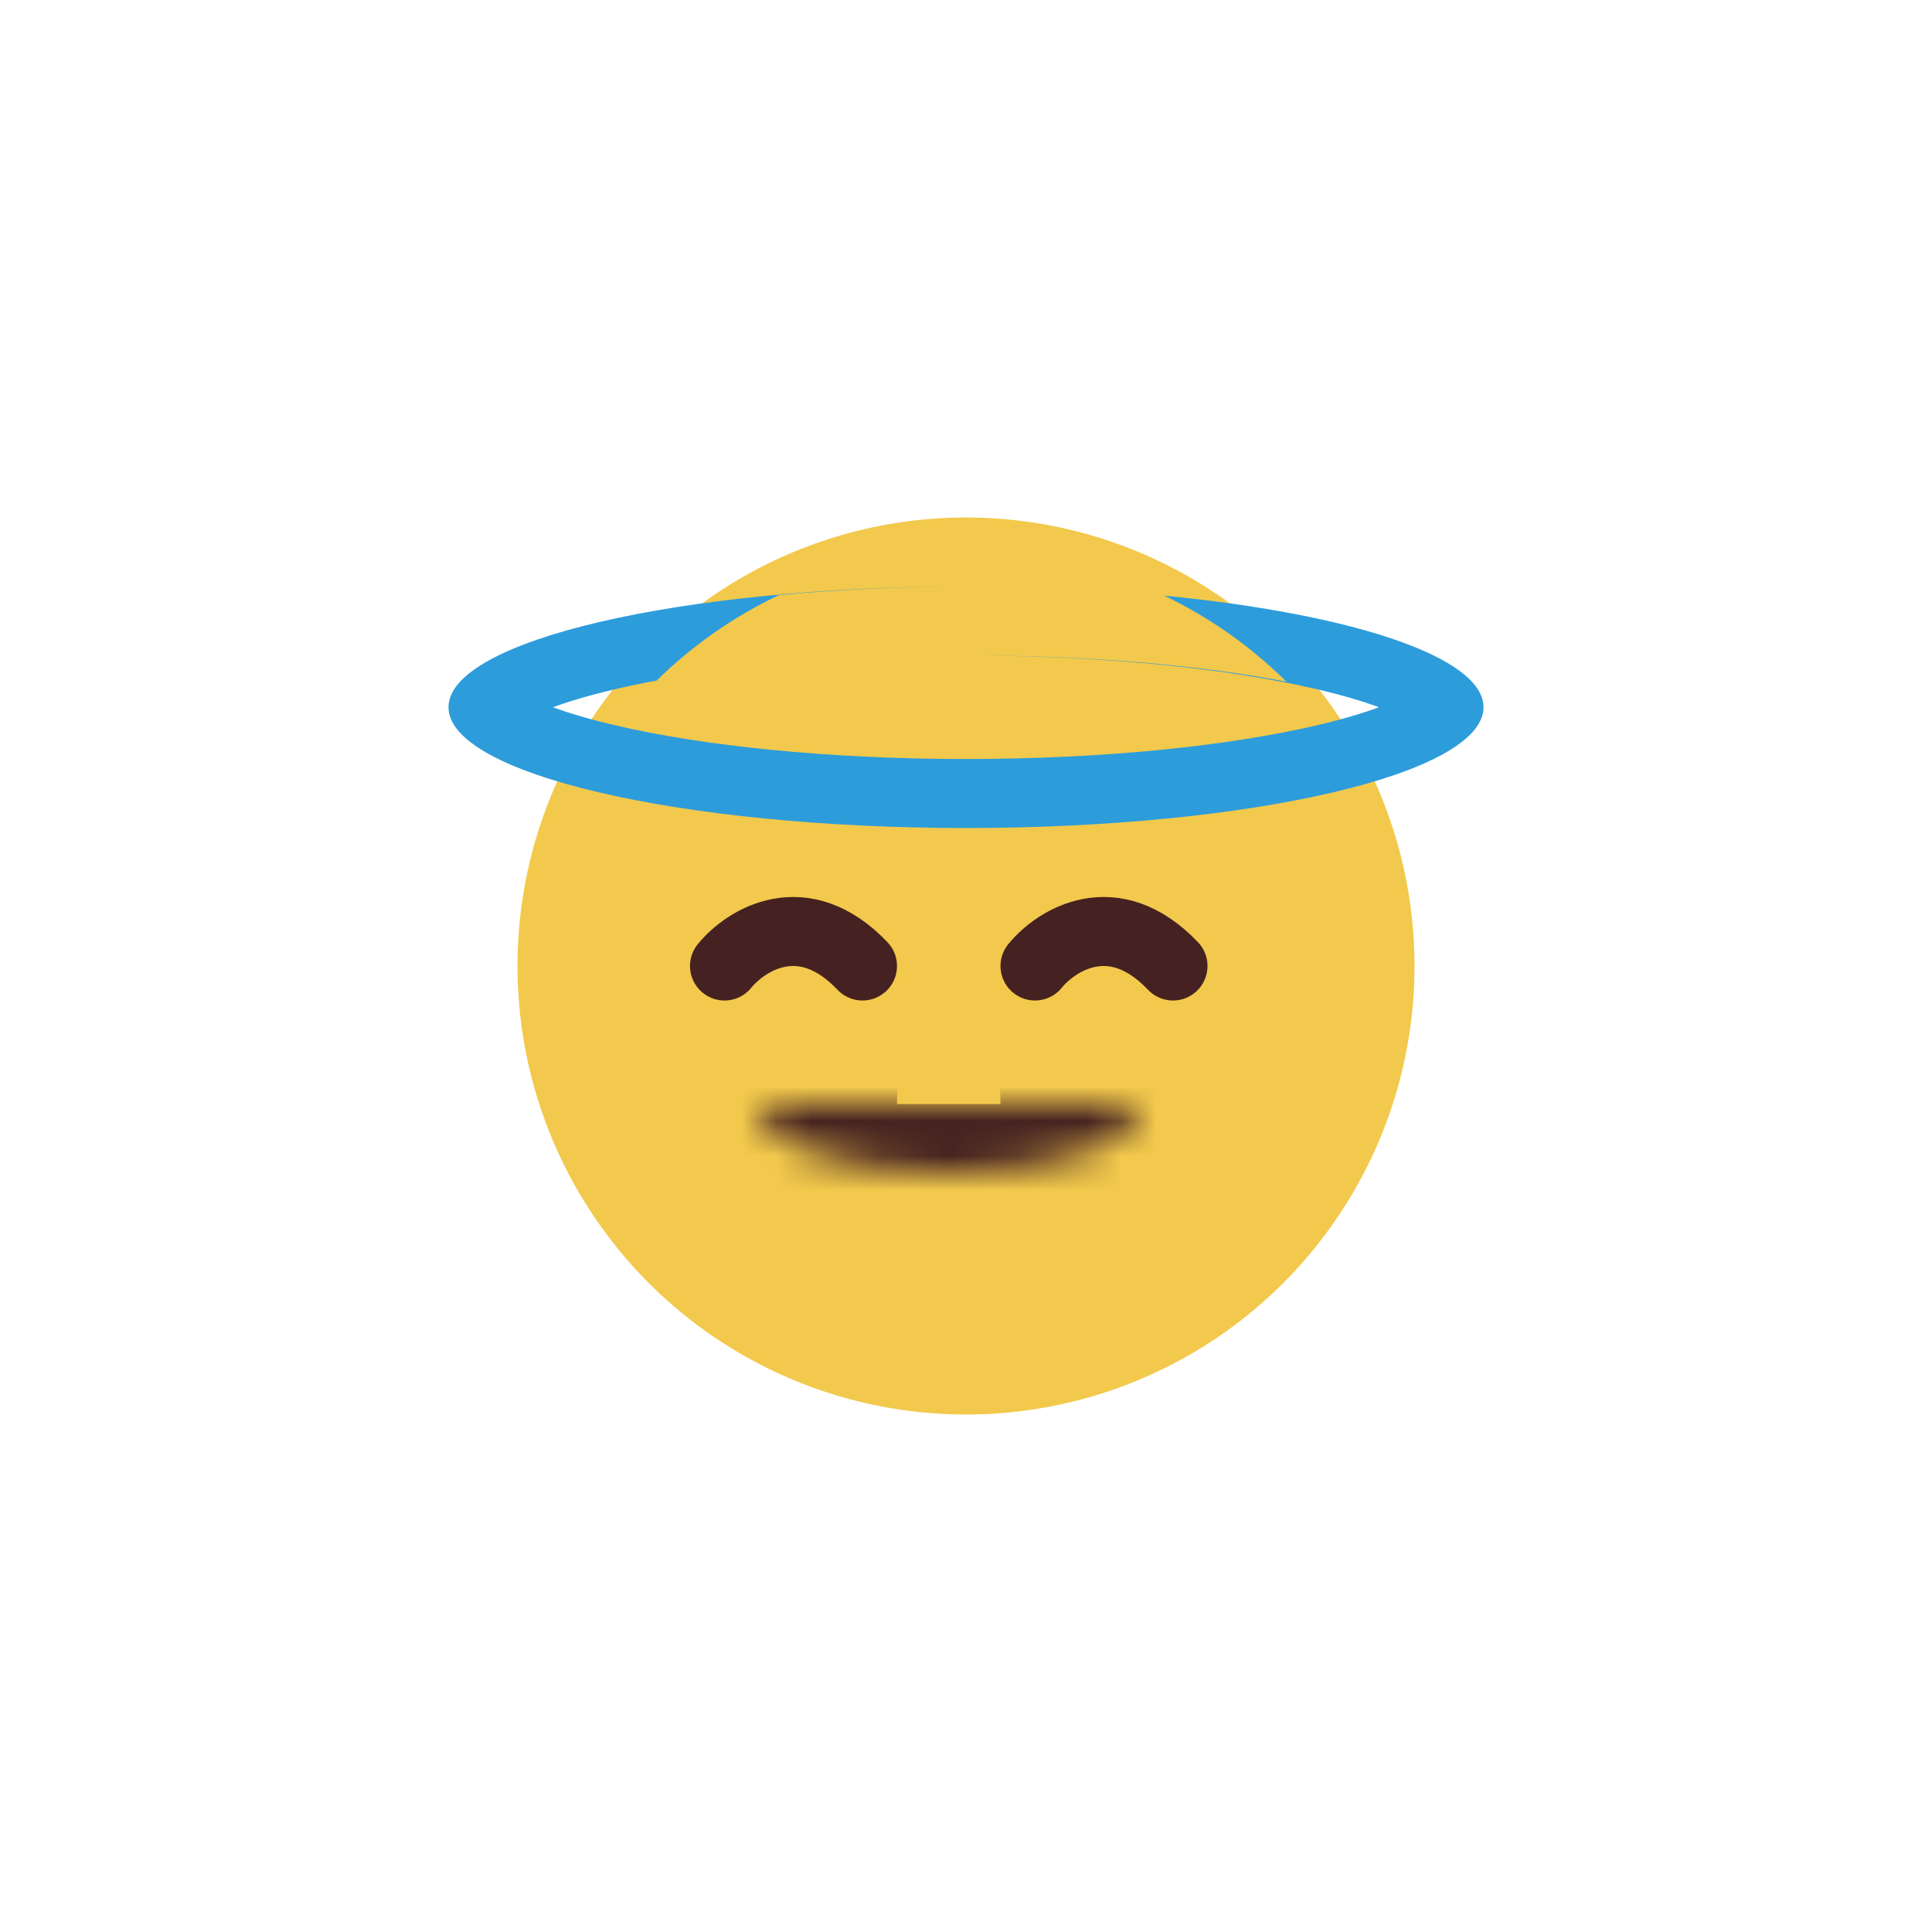 <svg width="56" height="56" viewBox="0 0 56 56" fill="none" xmlns="http://www.w3.org/2000/svg">
<circle cx="28" cy="28" r="13" fill="#F2C94C"/>
<mask id="path-2-inside-1" fill="white">
<path d="M22 32C22 33.105 24.462 34 27.5 34C30.538 34 33 33.105 33 32L22 32Z"/>
</mask>
<path d="M22 32L22 25L15 25L15 32L22 32ZM33 32L40 32L40 25L33 25L33 32ZM27.5 27C27.078 27 26.711 26.968 26.423 26.924C26.123 26.878 25.988 26.83 26.003 26.836C26.015 26.84 26.107 26.874 26.257 26.954C26.399 27.031 26.671 27.191 26.996 27.471C27.567 27.962 29 29.468 29 32L15 32C15 35.084 16.741 37.117 17.869 38.087C19.02 39.076 20.276 39.65 21.219 39.993C23.163 40.7 25.384 41 27.5 41L27.5 27ZM26 32C26 29.468 27.433 27.962 28.004 27.471C28.329 27.191 28.601 27.031 28.743 26.954C28.893 26.874 28.985 26.84 28.997 26.836C29.012 26.83 28.877 26.878 28.577 26.924C28.289 26.968 27.922 27 27.5 27L27.5 41C29.616 41 31.837 40.7 33.781 39.993C34.724 39.65 35.98 39.076 37.131 38.087C38.259 37.117 40 35.084 40 32L26 32ZM33 25L22 25L22 39L33 39L33 25Z" fill="#452221" mask="url(#path-2-inside-1)"/>
<g filter="url(#filter0_d)">
<path fill-rule="evenodd" clip-rule="evenodd" d="M38.152 18.973C38.883 19.143 39.489 19.323 39.972 19.5C39.489 19.677 38.883 19.857 38.152 20.027C35.626 20.617 32.036 21 28 21C23.964 21 20.374 20.617 17.848 20.027C17.117 19.857 16.511 19.677 16.028 19.5C16.511 19.323 17.117 19.143 17.848 18.973C18.221 18.886 18.617 18.803 19.034 18.726C20.063 17.715 21.259 16.875 22.577 16.249C24.277 16.09 26.131 16.002 28.072 16C28.048 16 28.024 16 28 16C19.716 16 13 17.567 13 19.5C13 21.433 19.716 23 28 23C36.284 23 43 21.433 43 19.5C43 18.042 39.179 16.792 33.747 16.266C35.065 16.897 36.261 17.743 37.288 18.759C34.855 18.293 31.669 18 28.144 18C28.12 18 28.096 18 28.072 18C32.078 18.005 35.641 18.387 38.152 18.973Z" fill="#2D9CDB"/>
</g>
<path d="M21 28C21.615 27.245 23.277 26.189 25 28" stroke="#452221" stroke-width="2" stroke-linecap="round" stroke-linejoin="round"/>
<path d="M30 28C30.615 27.245 32.277 26.189 34 28" stroke="#452221" stroke-width="2" stroke-linecap="round" stroke-linejoin="round"/>
<defs>
<filter id="filter0_d" x="8" y="12" width="40" height="17" filterUnits="userSpaceOnUse" color-interpolation-filters="sRGB">
<feFlood flood-opacity="0" result="BackgroundImageFix"/>
<feColorMatrix in="SourceAlpha" type="matrix" values="0 0 0 0 0 0 0 0 0 0 0 0 0 0 0 0 0 0 127 0"/>
<feOffset dy="1"/>
<feGaussianBlur stdDeviation="2.5"/>
<feColorMatrix type="matrix" values="0 0 0 0 1 0 0 0 0 1 0 0 0 0 1 0 0 0 0.25 0"/>
<feBlend mode="normal" in2="BackgroundImageFix" result="effect1_dropShadow"/>
<feBlend mode="normal" in="SourceGraphic" in2="effect1_dropShadow" result="shape"/>
</filter>
</defs>
</svg>
